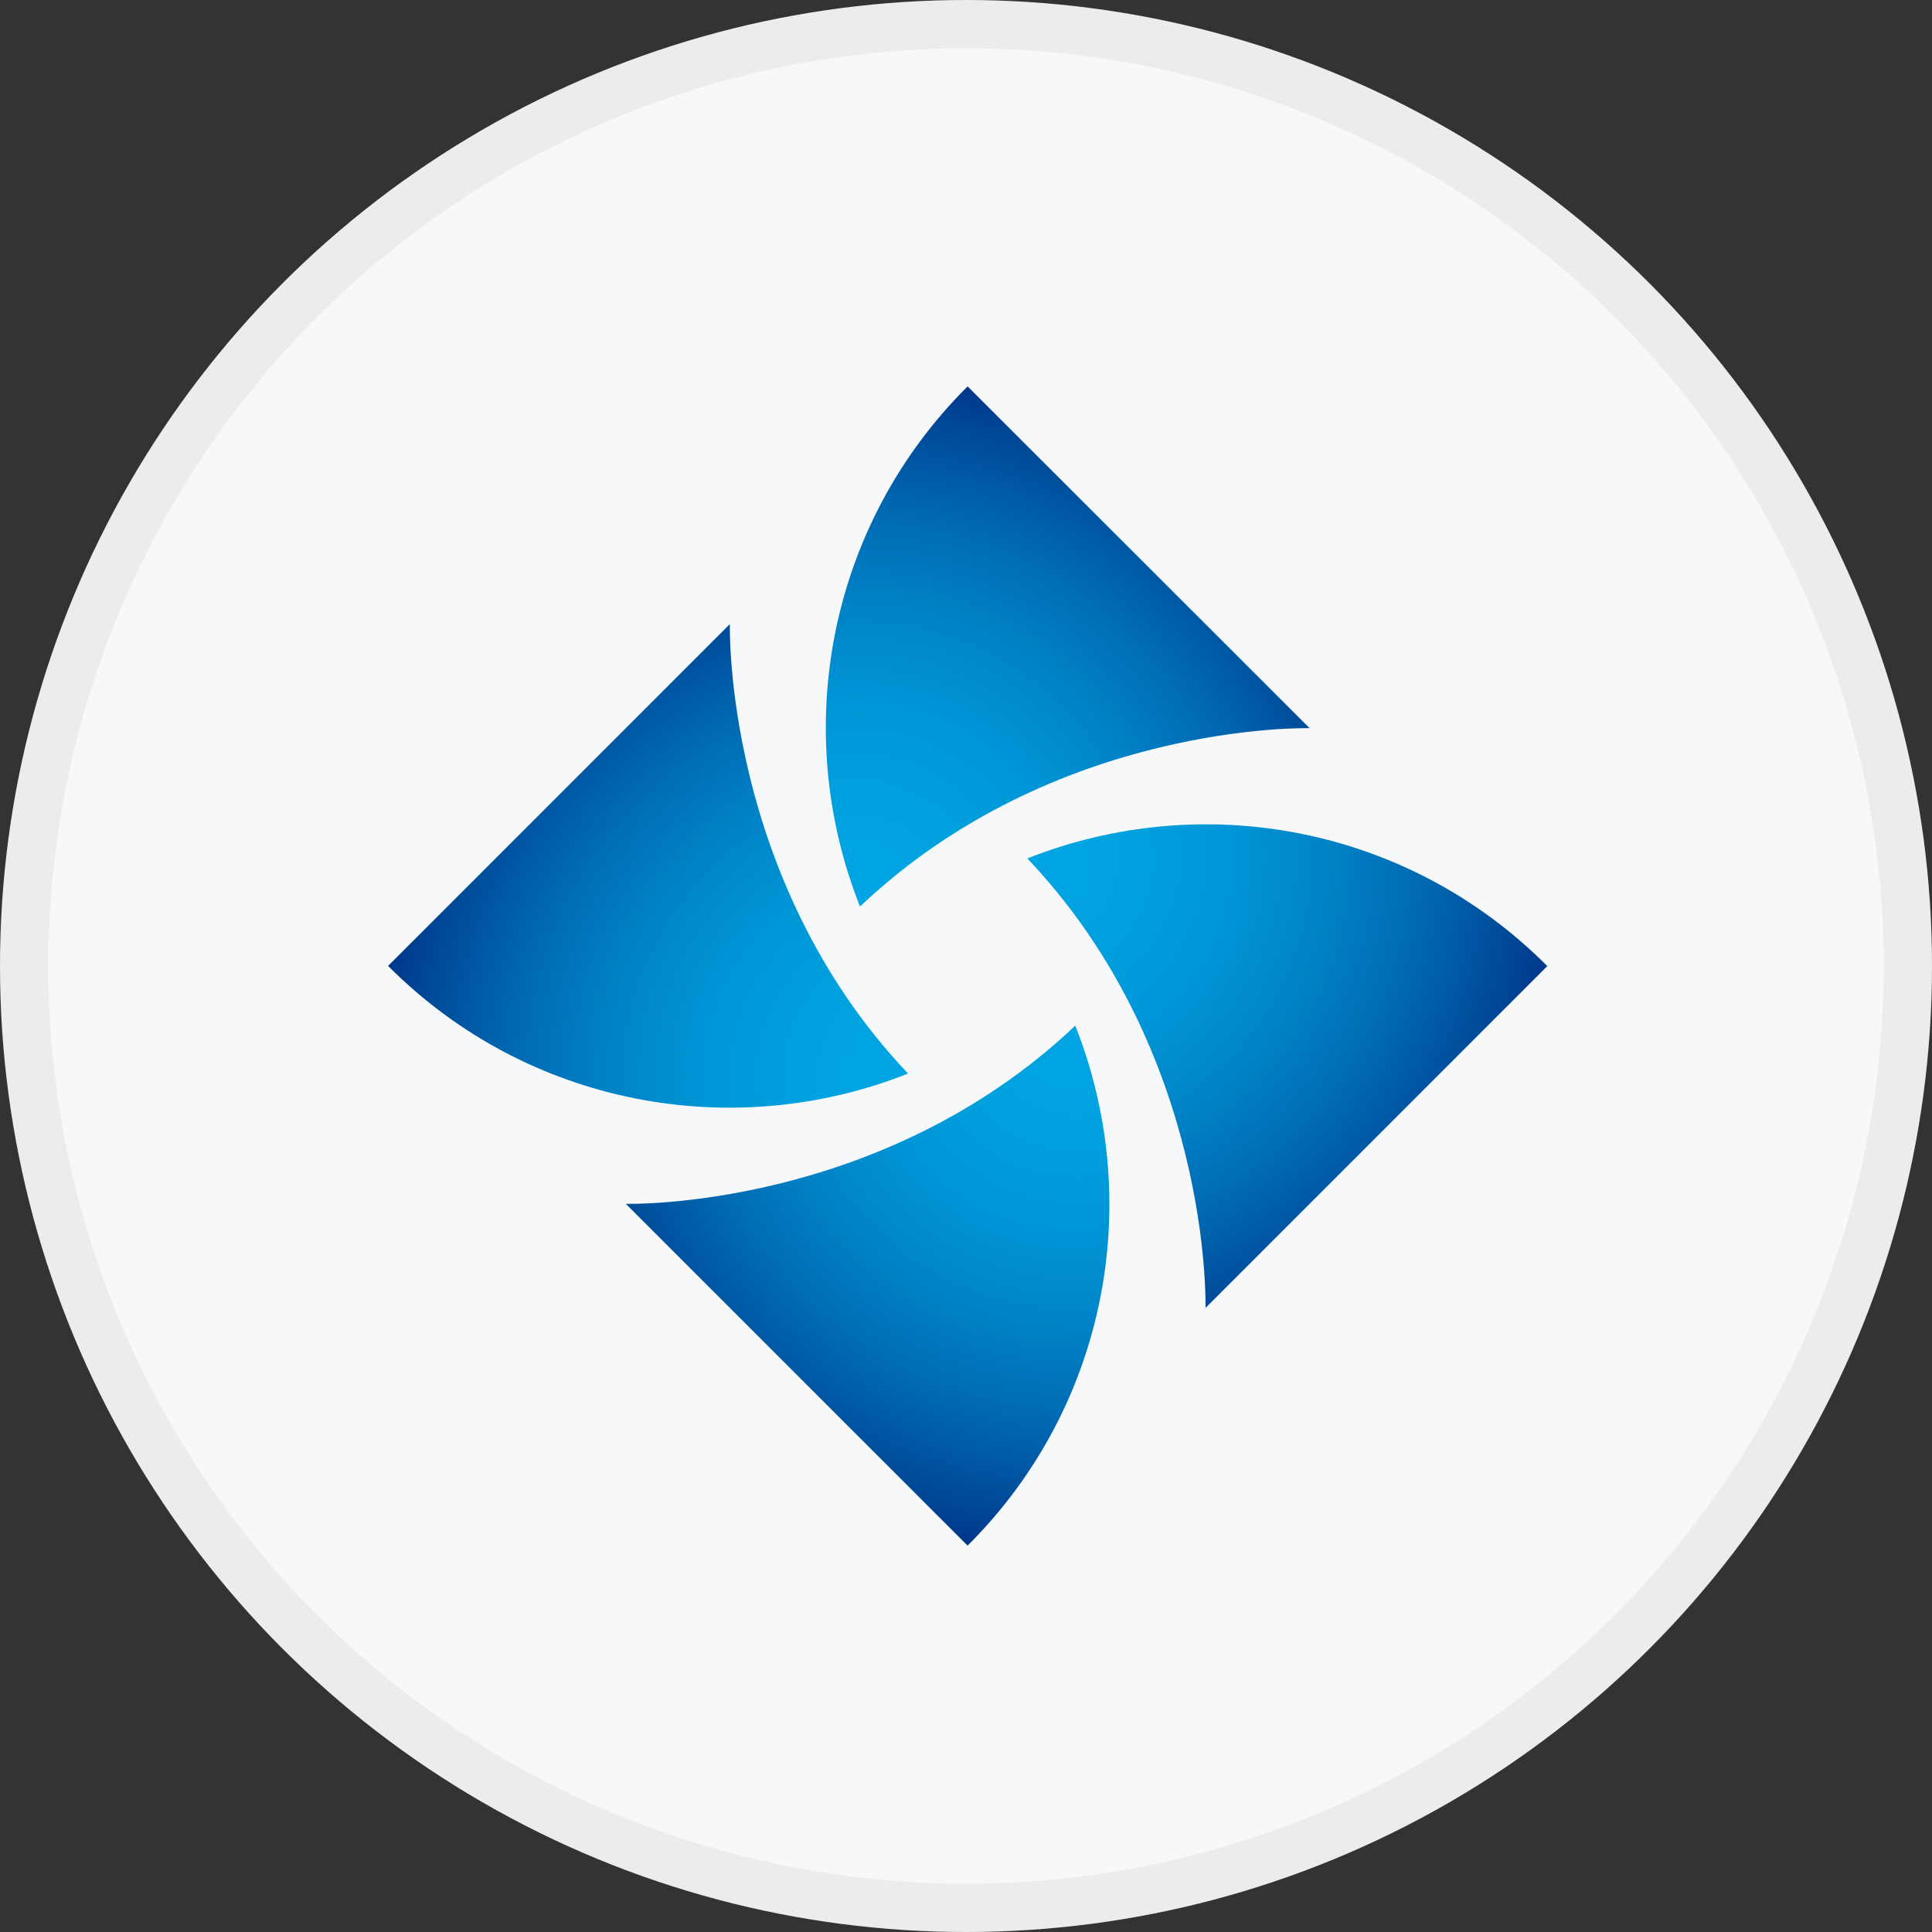 <svg width="40" height="40" viewBox="0 0 40 40" fill="none" xmlns="http://www.w3.org/2000/svg">
<rect x="0" y="0" width="40" height="40" fill="#333333" stroke="none"/>
<circle cx="20" cy="20" r="20" fill="#F6F8FA"/>
<g clip-path="url(#clip0_17713_28040)">
<path d="M18.8 22.227C14.968 18.186 15.111 12.921 15.111 12.921L8.035 19.998C10.927 22.903 15.181 23.663 18.8 22.227Z" fill="url(#paint0_radial_17713_28040)"/>
<path d="M17.809 18.765C21.85 14.933 27.114 15.076 27.114 15.076L20.033 8C17.128 10.892 16.367 15.146 17.804 18.765H17.809Z" fill="url(#paint1_radial_17713_28040)"/>
<path d="M21.27 17.773C25.103 21.814 24.959 27.079 24.959 27.079L32.035 20.002C29.144 17.097 24.89 16.337 21.27 17.773Z" fill="url(#paint2_radial_17713_28040)"/>
<path d="M22.262 21.235C18.221 25.067 12.957 24.924 12.957 24.924L20.033 32C22.939 29.108 23.699 24.854 22.262 21.235Z" fill="url(#paint3_radial_17713_28040)"/>
</g>
<circle cx="20" cy="20" r="19.5" stroke="black" stroke-opacity="0.05"/>
<defs>
<radialGradient id="paint0_radial_17713_28040" cx="0" cy="0" r="1" gradientUnits="userSpaceOnUse" gradientTransform="translate(18.848 22.253) rotate(-45) scale(11.057)">
<stop stop-color="#00A5E3"/>
<stop offset="0.2" stop-color="#00A1DF"/>
<stop offset="0.39" stop-color="#0095D6"/>
<stop offset="0.57" stop-color="#0082C7"/>
<stop offset="0.75" stop-color="#0068B1"/>
<stop offset="0.93" stop-color="#004696"/>
<stop offset="1" stop-color="#003689"/>
</radialGradient>
<radialGradient id="paint1_radial_17713_28040" cx="0" cy="0" r="1" gradientUnits="userSpaceOnUse" gradientTransform="translate(17.785 18.803) rotate(45) scale(11.057)">
<stop stop-color="#00A5E3"/>
<stop offset="0.2" stop-color="#00A1DF"/>
<stop offset="0.39" stop-color="#0095D6"/>
<stop offset="0.57" stop-color="#0082C7"/>
<stop offset="0.75" stop-color="#0068B1"/>
<stop offset="0.93" stop-color="#004696"/>
<stop offset="1" stop-color="#003689"/>
</radialGradient>
<radialGradient id="paint2_radial_17713_28040" cx="0" cy="0" r="1" gradientUnits="userSpaceOnUse" gradientTransform="translate(21.229 17.748) rotate(135) scale(11.057)">
<stop stop-color="#00A5E3"/>
<stop offset="0.2" stop-color="#00A1DF"/>
<stop offset="0.39" stop-color="#0095D6"/>
<stop offset="0.57" stop-color="#0082C7"/>
<stop offset="0.75" stop-color="#0068B1"/>
<stop offset="0.93" stop-color="#004696"/>
<stop offset="1" stop-color="#003689"/>
</radialGradient>
<radialGradient id="paint3_radial_17713_28040" cx="0" cy="0" r="1" gradientUnits="userSpaceOnUse" gradientTransform="translate(22.29 21.188) rotate(-135) scale(11.057)">
<stop stop-color="#00A5E3"/>
<stop offset="0.2" stop-color="#00A1DF"/>
<stop offset="0.39" stop-color="#0095D6"/>
<stop offset="0.57" stop-color="#0082C7"/>
<stop offset="0.75" stop-color="#0068B1"/>
<stop offset="0.93" stop-color="#004696"/>
<stop offset="1" stop-color="#003689"/>
</radialGradient>
<clipPath id="clip0_17713_28040">
<rect width="24" height="24" fill="white" transform="translate(8.035 8)"/>
</clipPath>
</defs>
</svg>
